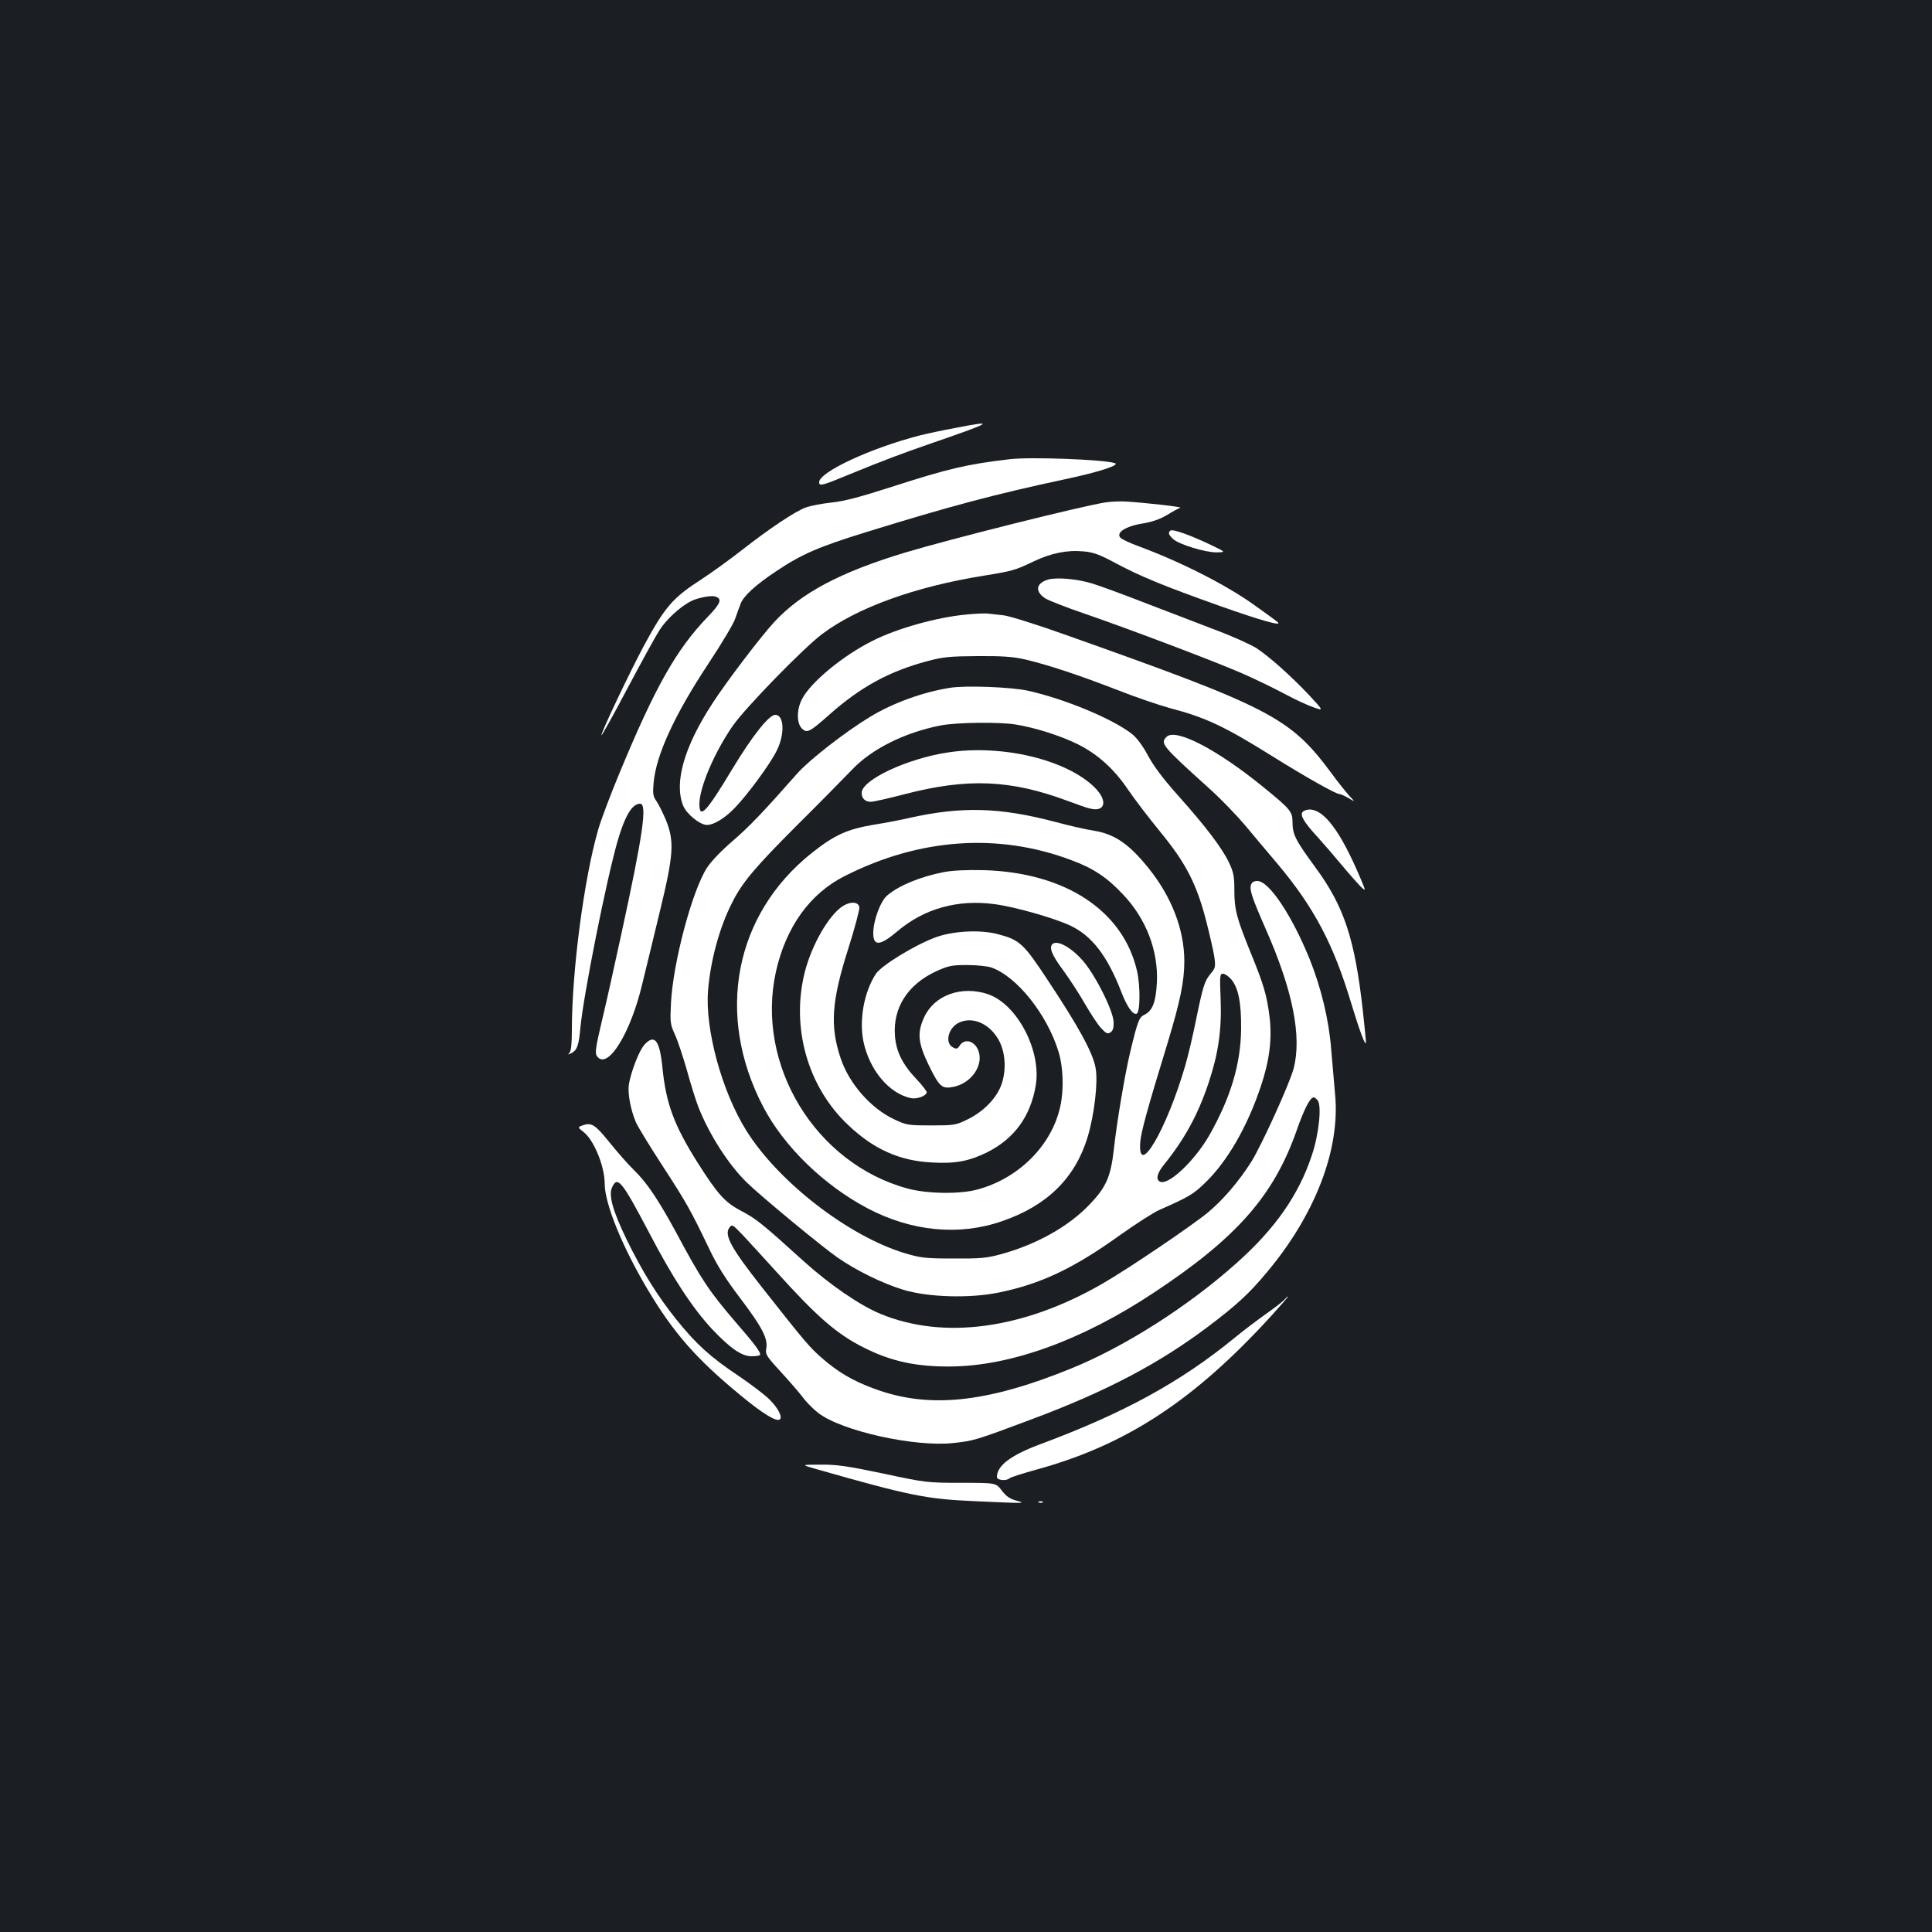 <?xml version="1.0" standalone="no"?>
<!DOCTYPE svg PUBLIC "-//W3C//DTD SVG 20010904//EN"
 "http://www.w3.org/TR/2001/REC-SVG-20010904/DTD/svg10.dtd">
<svg version="1.0" xmlns="http://www.w3.org/2000/svg"
 width="1000pt" height="1000pt" viewBox="0 0 1000 1000"
 preserveAspectRatio="xMidYMid meet">
<rect width="100%" height="100%" fill="#1b1f23"/>
<g transform="translate(0,1000) scale(0.1,-0.1)"
fill="#ffffff" stroke="none">
<path d="M4945 7785 c-66 -12 -149 -30 -185 -39 -252 -65 -520 -189 -520 -242
0 -22 15 -18 160 42 168 69 264 105 405 154 337 116 355 127 140 85z"/>
<path d="M5225 7623 c-222 -26 -318 -49 -610 -143 -161 -52 -244 -74 -310 -81
-49 -5 -109 -17 -133 -25 -57 -21 -190 -110 -333 -222 -64 -50 -156 -116 -203
-147 -153 -98 -193 -144 -302 -345 -73 -136 -227 -460 -221 -466 2 -2 62 105
132 238 71 134 146 271 167 304 35 56 107 123 164 152 32 17 102 31 124 25 40
-11 32 -35 -38 -107 -161 -168 -270 -359 -455 -806 -47 -113 -97 -245 -111
-295 -73 -252 -136 -731 -136 -1035 0 -71 -4 -110 -12 -119 -11 -11 -9 -11 10
-2 29 16 38 39 46 131 16 171 136 772 193 968 38 130 75 192 116 192 38 0 16
-155 -97 -675 -36 -165 -78 -356 -95 -425 -42 -178 -44 -195 -26 -213 56 -57
170 130 229 379 19 76 60 247 92 379 71 292 75 360 31 470 -16 38 -38 82 -49
98 -18 25 -20 39 -15 95 13 144 107 350 285 619 66 100 128 203 137 230 9 26
22 61 28 77 15 41 77 98 187 171 130 87 218 125 464 201 433 134 670 197 1031
274 175 37 286 74 255 83 -60 19 -440 33 -545 20z"/>
<path d="M5725 7400 c-118 -17 -811 -191 -1040 -260 -337 -102 -538 -209 -677
-359 -68 -73 -249 -311 -320 -421 -147 -225 -200 -411 -152 -530 18 -44 87
-100 124 -100 34 0 92 35 142 87 67 69 184 228 218 297 43 85 39 186 -7 186
-33 0 -119 -109 -223 -281 -134 -223 -170 -261 -170 -181 0 86 78 268 172 404
64 93 366 403 463 476 182 137 481 245 835 302 149 24 164 28 260 74 90 43
173 60 258 52 50 -4 83 -16 165 -60 131 -70 248 -118 537 -221 214 -76 328
-108 304 -86 -5 5 -59 45 -120 88 -149 107 -383 225 -599 305 -44 16 -87 36
-95 44 -26 26 25 60 112 74 49 8 91 22 128 44 30 19 61 35 69 38 13 4 -171 25
-279 32 -30 2 -77 0 -105 -4z"/>
<path d="M6057 7253 c-12 -11 -8 -21 15 -43 30 -28 168 -70 226 -69 47 1 47 1
-23 35 -115 55 -207 88 -218 77z"/>
<path d="M5424 7000 c-64 -20 -68 -63 -11 -99 18 -10 106 -45 197 -76 244 -84
698 -256 830 -315 63 -28 158 -74 210 -102 52 -28 119 -59 149 -69 53 -19 53
-19 -24 64 -94 99 -202 196 -270 241 -27 18 -124 62 -215 96 -91 35 -255 98
-365 140 -110 43 -231 87 -269 99 -80 25 -188 34 -232 21z"/>
<path d="M5000 6819 c-151 -14 -358 -72 -484 -136 -154 -77 -322 -216 -365
-302 -28 -53 -28 -124 -1 -151 27 -27 40 -20 145 73 159 141 307 222 505 275
83 22 116 25 260 26 127 1 183 -3 245 -17 119 -28 279 -81 475 -157 96 -38
220 -80 275 -95 187 -49 284 -95 535 -252 165 -103 324 -193 343 -193 6 0 28
-10 47 -21 35 -21 35 -21 4 12 -17 19 -60 72 -94 119 -214 287 -310 337 -1380
716 -145 52 -287 96 -315 99 -27 3 -63 7 -80 9 -16 2 -68 0 -115 -5z"/>
<path d="M4918 6440 c-141 -22 -297 -79 -414 -150 -129 -78 -316 -224 -377
-293 -179 -203 -249 -276 -335 -350 -57 -49 -111 -105 -133 -139 -77 -120
-175 -489 -186 -699 -5 -100 -4 -110 20 -163 15 -32 42 -115 62 -184 19 -70
46 -156 59 -190 57 -145 157 -301 253 -394 74 -72 390 -333 468 -387 98 -68
235 -135 341 -167 130 -39 345 -45 494 -14 217 44 389 126 627 297 82 58 173
117 203 130 156 69 176 81 240 143 114 111 216 288 286 497 45 134 59 245 45
361 -14 110 -29 163 -96 327 -74 182 -86 226 -86 326 0 73 -4 94 -28 145 -36
75 -119 185 -263 346 -77 86 -127 153 -156 207 -27 51 -58 92 -83 112 -99 78
-349 182 -539 224 -88 19 -321 28 -402 15z m339 -190 c100 -16 232 -58 319
-101 104 -51 190 -128 264 -238 32 -47 106 -144 165 -216 133 -162 189 -270
239 -465 19 -74 38 -158 42 -187 6 -47 4 -55 -19 -82 -32 -38 -40 -63 -77
-243 -16 -80 -41 -185 -55 -233 -97 -333 -248 -590 -233 -396 4 52 36 169 144
521 62 206 84 310 84 415 0 162 -65 332 -184 480 -102 127 -176 178 -287 196
-35 5 -123 25 -194 44 -291 77 -488 82 -760 21 -38 -9 -121 -25 -184 -35 -136
-23 -202 -53 -318 -145 -402 -319 -502 -839 -252 -1316 107 -204 312 -404 539
-524 228 -120 474 -144 696 -67 233 80 378 222 443 434 35 115 55 285 42 358
-13 78 -88 215 -248 456 -126 191 -145 209 -263 239 -92 23 -232 15 -321 -19
-109 -41 -277 -145 -305 -187 -61 -92 -88 -238 -65 -350 31 -149 133 -270 246
-294 30 -6 76 10 82 29 1 6 -22 36 -52 68 -74 78 -107 144 -113 228 -10 143
66 262 210 330 66 30 82 34 163 34 50 0 107 -6 127 -13 132 -47 288 -243 347
-436 24 -77 28 -192 10 -278 -42 -203 -214 -377 -430 -435 -92 -25 -261 -22
-361 5 -478 130 -788 640 -682 1122 52 232 176 406 359 497 386 195 793 223
1170 81 114 -42 186 -90 268 -178 119 -125 183 -291 175 -455 -5 -101 -22
-146 -64 -167 -28 -14 -34 -27 -74 -193 -27 -111 -70 -367 -85 -506 -16 -141
-40 -195 -127 -285 -109 -114 -275 -206 -458 -256 -73 -20 -108 -23 -245 -22
-144 0 -169 3 -250 27 -291 87 -656 369 -822 635 -127 203 -215 527 -198 727
13 155 59 325 124 452 52 105 120 185 339 404 120 119 246 248 282 285 101
107 271 192 458 229 81 16 303 19 389 5z m1116 -1319 c37 -45 52 -120 51 -256
-2 -183 -54 -356 -165 -552 -75 -130 -208 -257 -253 -240 -25 10 -19 42 19 89
108 134 176 260 230 421 51 153 69 275 63 434 -5 123 -4 133 12 133 10 0 29
-13 43 -29z"/>
<path d="M4904 6105 c-210 -32 -444 -142 -444 -209 0 -29 18 -46 48 -46 13 0
93 18 177 40 325 84 546 74 840 -35 50 -19 102 -37 117 -40 79 -20 93 40 25
108 -145 145 -482 226 -763 182z"/>
<path d="M4885 5486 c-122 -24 -232 -69 -293 -121 -35 -30 -72 -130 -72 -195
0 -69 35 -66 124 9 140 119 314 167 505 141 105 -14 305 -71 389 -110 114 -53
194 -158 267 -347 29 -75 59 -117 78 -110 19 6 20 146 2 222 -72 312 -371 508
-790 521 -94 2 -163 -1 -210 -10z"/>
<path d="M4364 5311 c-72 -44 -162 -200 -198 -341 -73 -286 14 -595 223 -792
133 -127 268 -187 436 -195 122 -7 191 7 285 53 141 71 224 186 251 346 30
180 -96 420 -247 472 -136 46 -277 -4 -330 -118 -38 -82 -33 -134 25 -253 53
-108 67 -120 124 -109 100 19 166 123 126 199 -23 43 -68 50 -91 16 -12 -19
-17 -20 -36 -10 -42 22 -25 98 28 126 68 35 154 2 204 -79 39 -62 47 -157 21
-235 -23 -71 -92 -143 -173 -183 -65 -32 -71 -33 -192 -33 -120 0 -128 1 -193
32 -121 57 -233 186 -276 316 -56 167 -47 295 40 568 33 105 59 201 57 213 -4
28 -44 32 -84 7z"/>
<path d="M5447 5113 c-18 -17 -2 -58 56 -135 34 -47 85 -125 112 -173 28 -48
64 -104 82 -124 27 -30 35 -34 50 -25 13 8 18 23 17 53 -1 60 -99 253 -164
324 -61 67 -130 103 -153 80z"/>
<path d="M6038 6186 c-34 -34 -24 -46 222 -268 58 -52 140 -137 184 -189 43
-52 119 -142 169 -201 188 -224 289 -415 380 -718 43 -142 76 -232 77 -205 0
11 -7 81 -15 155 -42 380 -97 547 -247 751 -104 142 -118 170 -118 235 0 53
-12 67 -151 180 -239 195 -455 307 -501 260z"/>
<path d="M6742 5797 c-14 -17 8 -54 80 -132 30 -33 86 -98 125 -145 39 -47 83
-96 97 -110 27 -25 27 -25 -7 55 -100 234 -184 345 -259 345 -14 0 -30 -6 -36
-13z"/>
<path d="M6475 5420 c-8 -26 5 -66 77 -230 139 -315 187 -554 144 -720 -20
-77 -165 -396 -219 -483 -64 -101 -146 -197 -225 -263 -84 -69 -413 -292 -547
-369 -408 -235 -822 -291 -1149 -155 -108 45 -263 152 -395 271 -213 193 -246
220 -322 260 -87 45 -124 87 -230 254 -120 191 -161 301 -180 486 -14 145 -41
179 -93 122 -27 -28 -70 -140 -81 -206 -7 -45 9 -131 36 -195 11 -25 73 -126
138 -226 124 -191 144 -226 240 -426 44 -93 87 -160 165 -263 112 -148 142
-207 132 -258 -5 -28 1 -39 73 -117 44 -48 96 -108 116 -134 19 -26 56 -63 81
-82 121 -93 500 -177 699 -155 103 11 115 14 400 121 389 145 661 288 919 482
149 113 211 170 302 279 253 301 383 641 354 927 -5 58 -14 162 -20 231 -12
152 -52 318 -113 469 -92 225 -209 400 -269 400 -18 0 -29 -7 -33 -20z m345
-1115 c22 -27 7 -176 -30 -285 -68 -205 -189 -379 -390 -558 -249 -223 -579
-433 -855 -545 -442 -180 -742 -210 -1025 -103 -108 40 -182 84 -265 156 -63
55 -86 81 -308 363 -163 207 -201 275 -171 314 13 17 17 14 66 -37 29 -31 108
-117 175 -191 212 -235 316 -326 458 -396 137 -69 268 -97 440 -96 314 1 687
136 1060 384 426 282 616 499 734 831 41 118 72 178 91 178 4 0 13 -7 20 -15z"/>
<path d="M3007 4172 c-16 -7 -14 -10 12 -30 54 -40 111 -178 111 -270 0 -101
90 -323 219 -541 136 -229 254 -364 485 -554 115 -95 187 -139 203 -123 14 13
-12 61 -55 103 -25 25 -99 81 -163 124 -142 95 -216 162 -318 289 -98 122
-177 249 -258 415 -71 147 -94 228 -75 269 28 62 51 33 189 -229 126 -242 227
-395 330 -506 93 -98 152 -139 203 -139 20 0 40 3 43 6 9 9 -22 52 -124 169
-138 161 -178 220 -309 465 -91 168 -153 261 -220 325 -29 28 -85 92 -126 143
-77 95 -93 105 -147 84z"/>
<path d="M6649 3274 c-7 -9 -51 -43 -98 -76 -46 -33 -119 -88 -160 -122 -281
-230 -576 -391 -1006 -551 -153 -57 -225 -111 -225 -170 0 -17 49 -22 66 -6 5
5 69 25 141 45 462 127 813 357 1212 794 51 56 91 102 88 102 -2 0 -10 -7 -18
-16z"/>
<path d="M4225 2396 c488 -139 570 -155 820 -166 259 -12 273 -12 215 3 -33 9
-52 22 -75 52 -30 40 -30 40 -210 40 -176 0 -184 1 -404 48 -186 39 -241 47
-325 46 -101 0 -101 0 -21 -23z"/>
<path d="M5378 2223 c7 -3 16 -2 19 1 4 3 -2 6 -13 5 -11 0 -14 -3 -6 -6z"/>
</g>
</svg>
